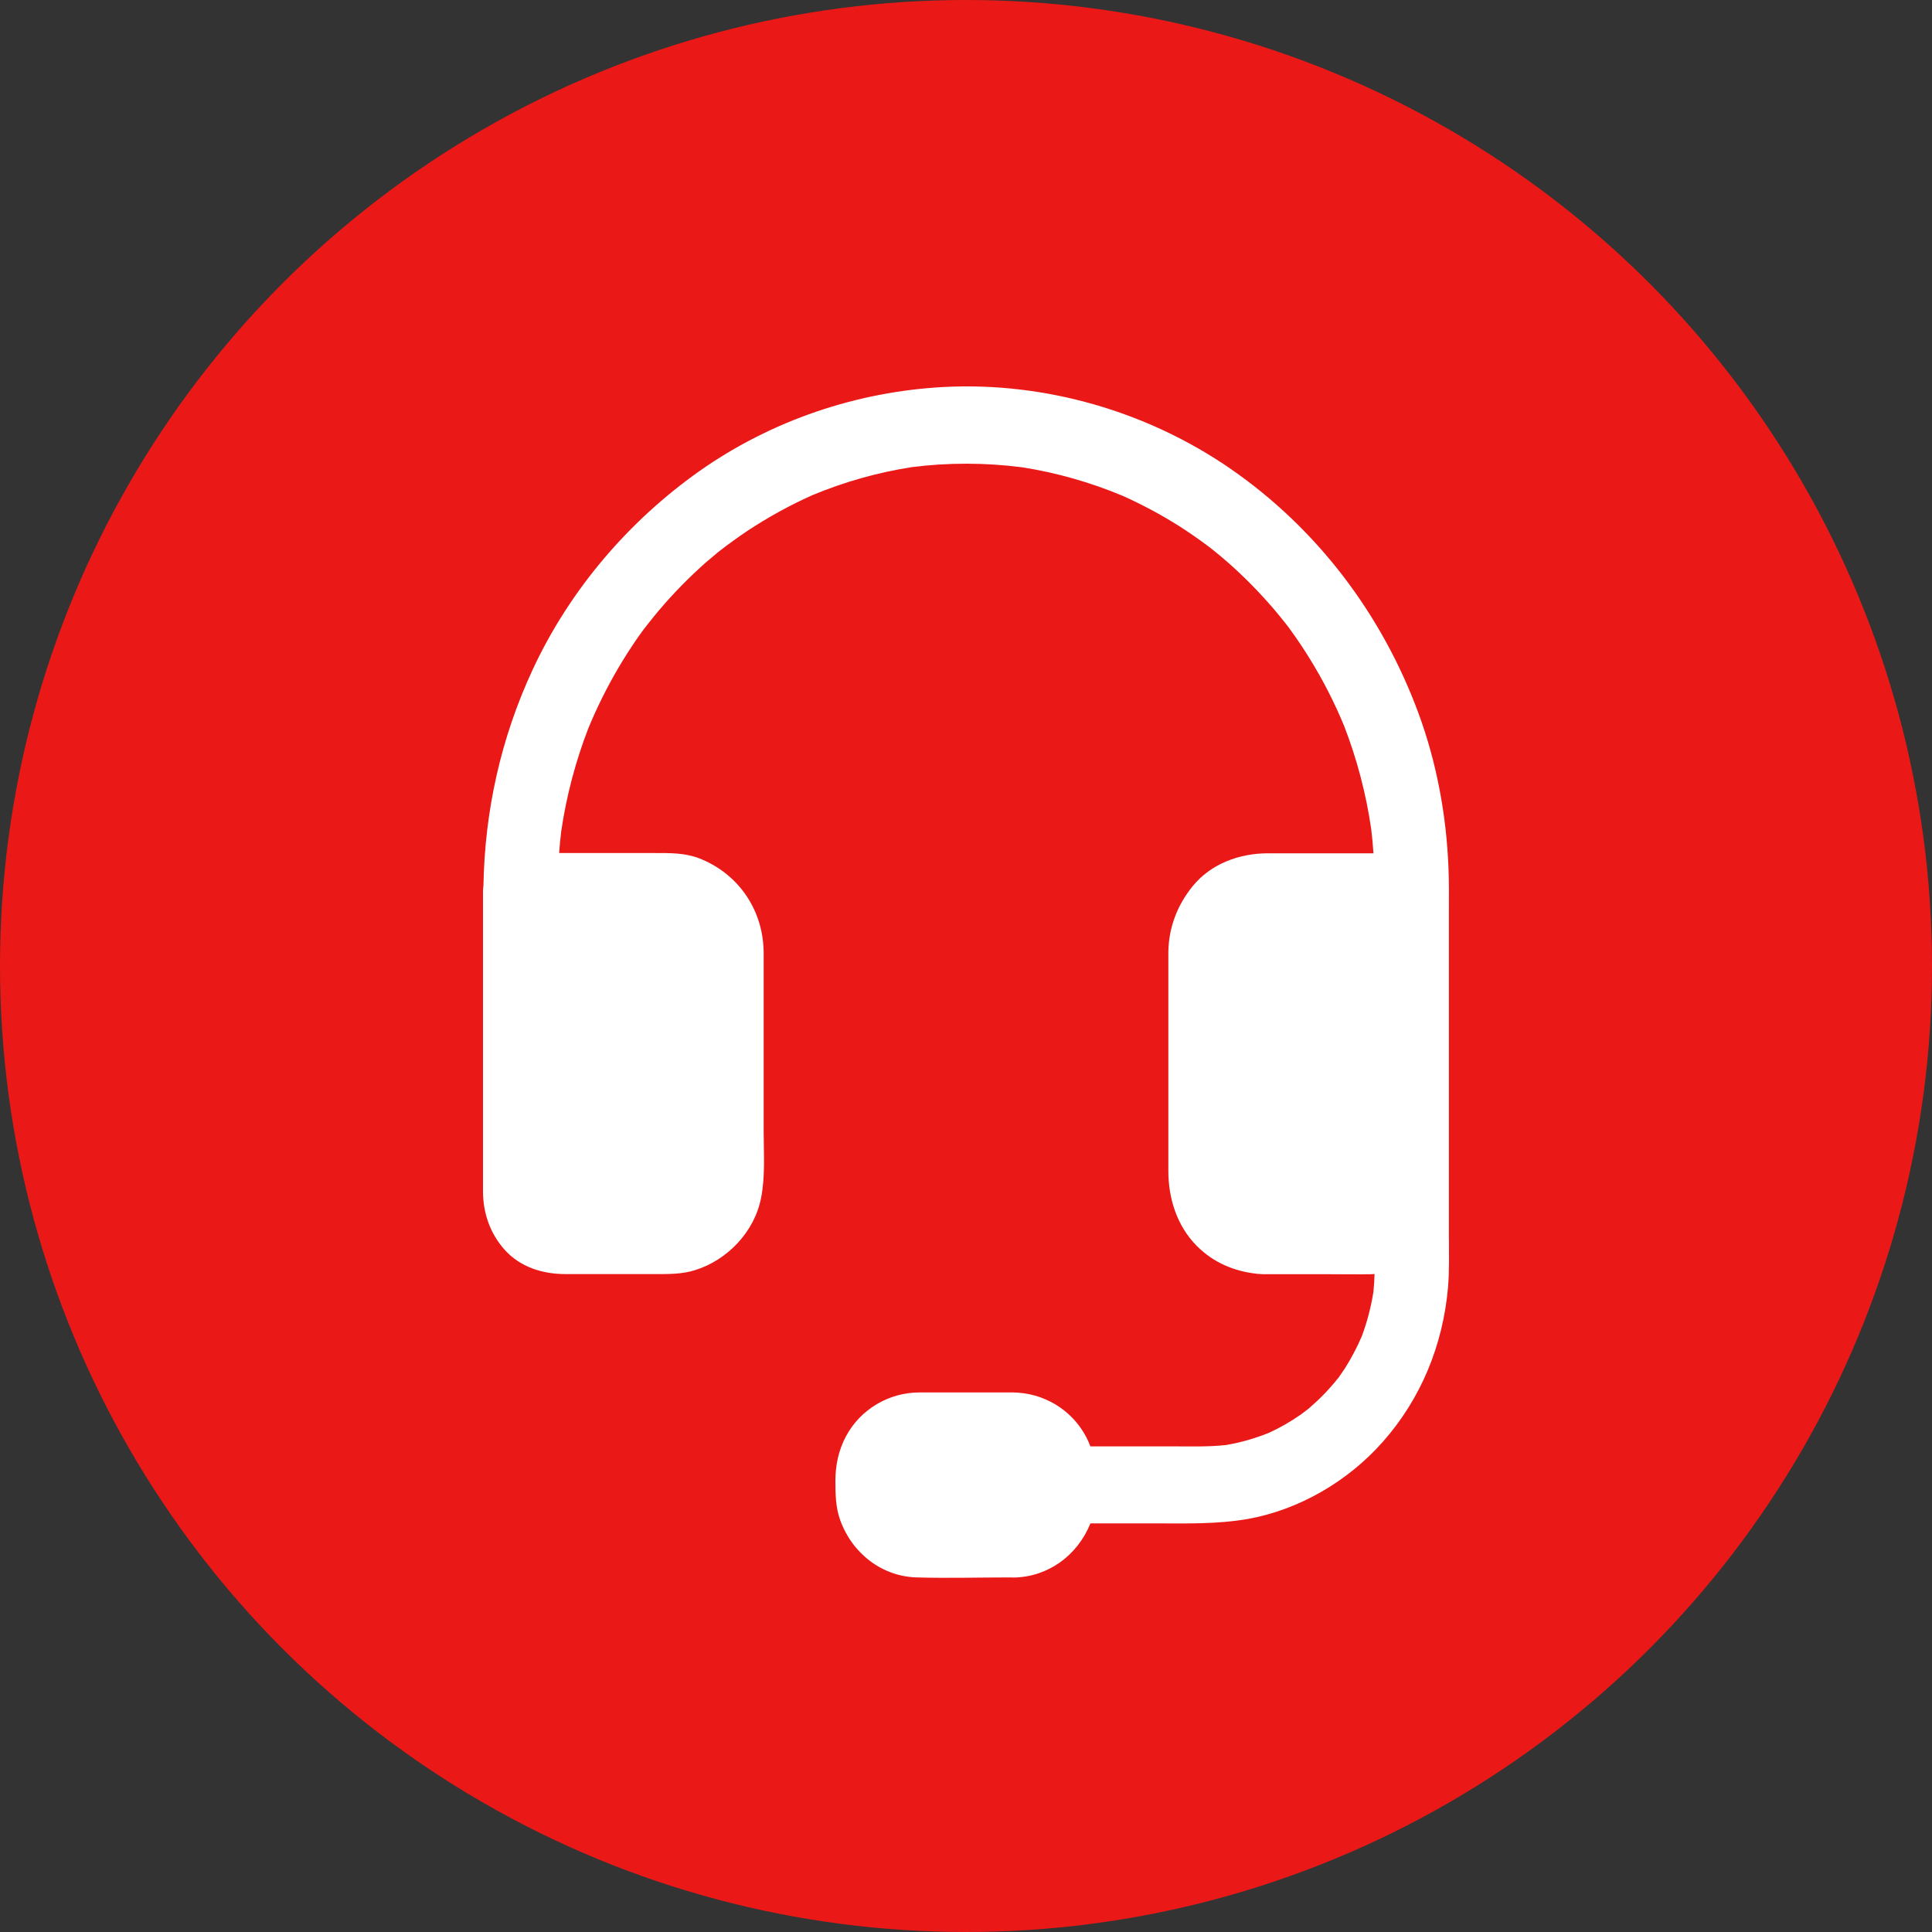 <svg width="30" height="30" viewBox="0 0 30 30" fill="none" xmlns="http://www.w3.org/2000/svg">
<rect x="0" y="0" width="30" height="30" fill="#333333" stroke="none"/>
<circle cx="15" cy="15" r="15" fill="#EA1917"/>
<path d="M22.498 19.23V18.541C22.498 18.541 22.498 18.54 22.498 18.539C22.498 18.539 22.498 18.538 22.498 18.537V14.186C22.498 13.951 22.502 13.714 22.492 13.477C22.46 12.659 22.308 11.84 22.026 11.075C21.456 9.53 20.447 8.208 19.119 7.287C17.817 6.385 16.224 5.929 14.662 6.009C13.311 6.079 11.979 6.527 10.858 7.317C9.763 8.092 8.851 9.153 8.273 10.394C7.782 11.448 7.527 12.583 7.507 13.751C7.503 13.781 7.5 13.812 7.5 13.843V18.495C7.5 18.836 7.609 19.149 7.832 19.402C8.08 19.68 8.431 19.784 8.784 19.784H10.16C10.373 19.784 10.588 19.788 10.795 19.722C11.29 19.567 11.713 19.135 11.818 18.601C11.885 18.265 11.858 17.902 11.858 17.559V14.779C11.858 14.779 11.858 14.779 11.858 14.779C11.858 14.778 11.858 14.778 11.858 14.777C11.858 14.775 11.858 14.772 11.858 14.769C11.858 14.762 11.858 14.755 11.857 14.748C11.836 14.094 11.441 13.555 10.857 13.328C10.636 13.242 10.4 13.246 10.17 13.246H8.682C8.69 13.135 8.701 13.024 8.714 12.913C8.794 12.363 8.936 11.825 9.136 11.308C9.269 10.986 9.424 10.674 9.6 10.374C9.692 10.217 9.792 10.062 9.895 9.912C9.92 9.876 9.945 9.841 9.97 9.807C9.976 9.798 9.983 9.789 9.99 9.78C10.039 9.716 10.089 9.652 10.141 9.588C10.364 9.313 10.607 9.056 10.868 8.817C10.928 8.761 10.989 8.707 11.053 8.656C11.085 8.628 11.118 8.6 11.15 8.574C11.153 8.572 11.155 8.57 11.158 8.568C11.146 8.577 11.131 8.588 11.114 8.602C11.13 8.59 11.144 8.579 11.159 8.567C11.188 8.543 11.231 8.511 11.177 8.553C11.314 8.446 11.458 8.343 11.603 8.245C11.926 8.032 12.263 7.846 12.614 7.689C13.109 7.483 13.626 7.337 14.155 7.254C14.724 7.181 15.3 7.183 15.872 7.256C16.406 7.34 16.927 7.488 17.428 7.697C17.733 7.833 18.029 7.992 18.313 8.171C18.457 8.263 18.599 8.361 18.737 8.464C18.77 8.488 18.802 8.512 18.833 8.538C18.843 8.547 18.855 8.555 18.866 8.564C18.93 8.616 18.993 8.669 19.055 8.723C19.317 8.952 19.562 9.203 19.789 9.468C19.844 9.534 19.898 9.599 19.952 9.667C19.973 9.695 19.995 9.723 20.017 9.751C20.027 9.765 20.039 9.782 20.044 9.789C20.148 9.932 20.247 10.081 20.341 10.233C20.545 10.564 20.723 10.912 20.872 11.273C21.071 11.788 21.212 12.324 21.292 12.873C21.307 12.998 21.319 13.124 21.327 13.25H19.691C19.251 13.25 18.806 13.407 18.516 13.765C18.282 14.056 18.148 14.399 18.142 14.781V18.181C18.142 18.615 18.278 19.037 18.583 19.346C18.844 19.608 19.167 19.742 19.524 19.78C19.602 19.788 19.681 19.786 19.76 19.786H20.662C20.871 19.786 21.08 19.79 21.288 19.786C21.306 19.785 21.326 19.785 21.344 19.783C21.341 19.877 21.336 19.971 21.326 20.064C21.288 20.3 21.228 20.53 21.145 20.752C21.07 20.926 20.982 21.093 20.881 21.252C20.852 21.296 20.823 21.337 20.794 21.379C20.792 21.383 20.79 21.386 20.788 21.389C20.783 21.394 20.778 21.399 20.775 21.403C20.708 21.487 20.639 21.566 20.564 21.644C20.493 21.718 20.418 21.787 20.341 21.855C20.331 21.864 20.32 21.873 20.309 21.882C20.272 21.91 20.235 21.939 20.196 21.967C20.043 22.074 19.879 22.168 19.71 22.246C19.494 22.334 19.269 22.399 19.039 22.438C18.758 22.469 18.474 22.459 18.192 22.459H16.931C16.913 22.409 16.891 22.361 16.866 22.313C16.641 21.883 16.196 21.626 15.73 21.622C15.49 21.62 15.25 21.622 15.008 21.622C14.766 21.622 14.517 21.62 14.271 21.622C13.807 21.624 13.365 21.877 13.137 22.301C13.022 22.516 12.972 22.751 12.972 22.996C12.972 23.201 12.976 23.407 13.045 23.6C13.231 24.121 13.694 24.478 14.231 24.494C14.714 24.508 15.202 24.494 15.686 24.494H15.705C15.716 24.495 15.728 24.496 15.739 24.496C16.27 24.488 16.729 24.158 16.932 23.655H17.912C18.403 23.655 18.891 23.671 19.378 23.586C20.171 23.444 20.931 23.002 21.472 22.389C22.063 21.722 22.407 20.887 22.485 19.987C22.506 19.736 22.499 19.481 22.499 19.23H22.498ZM20.026 9.763C20.042 9.783 20.084 9.841 20.026 9.763V9.763Z" fill="white"/>
</svg>
